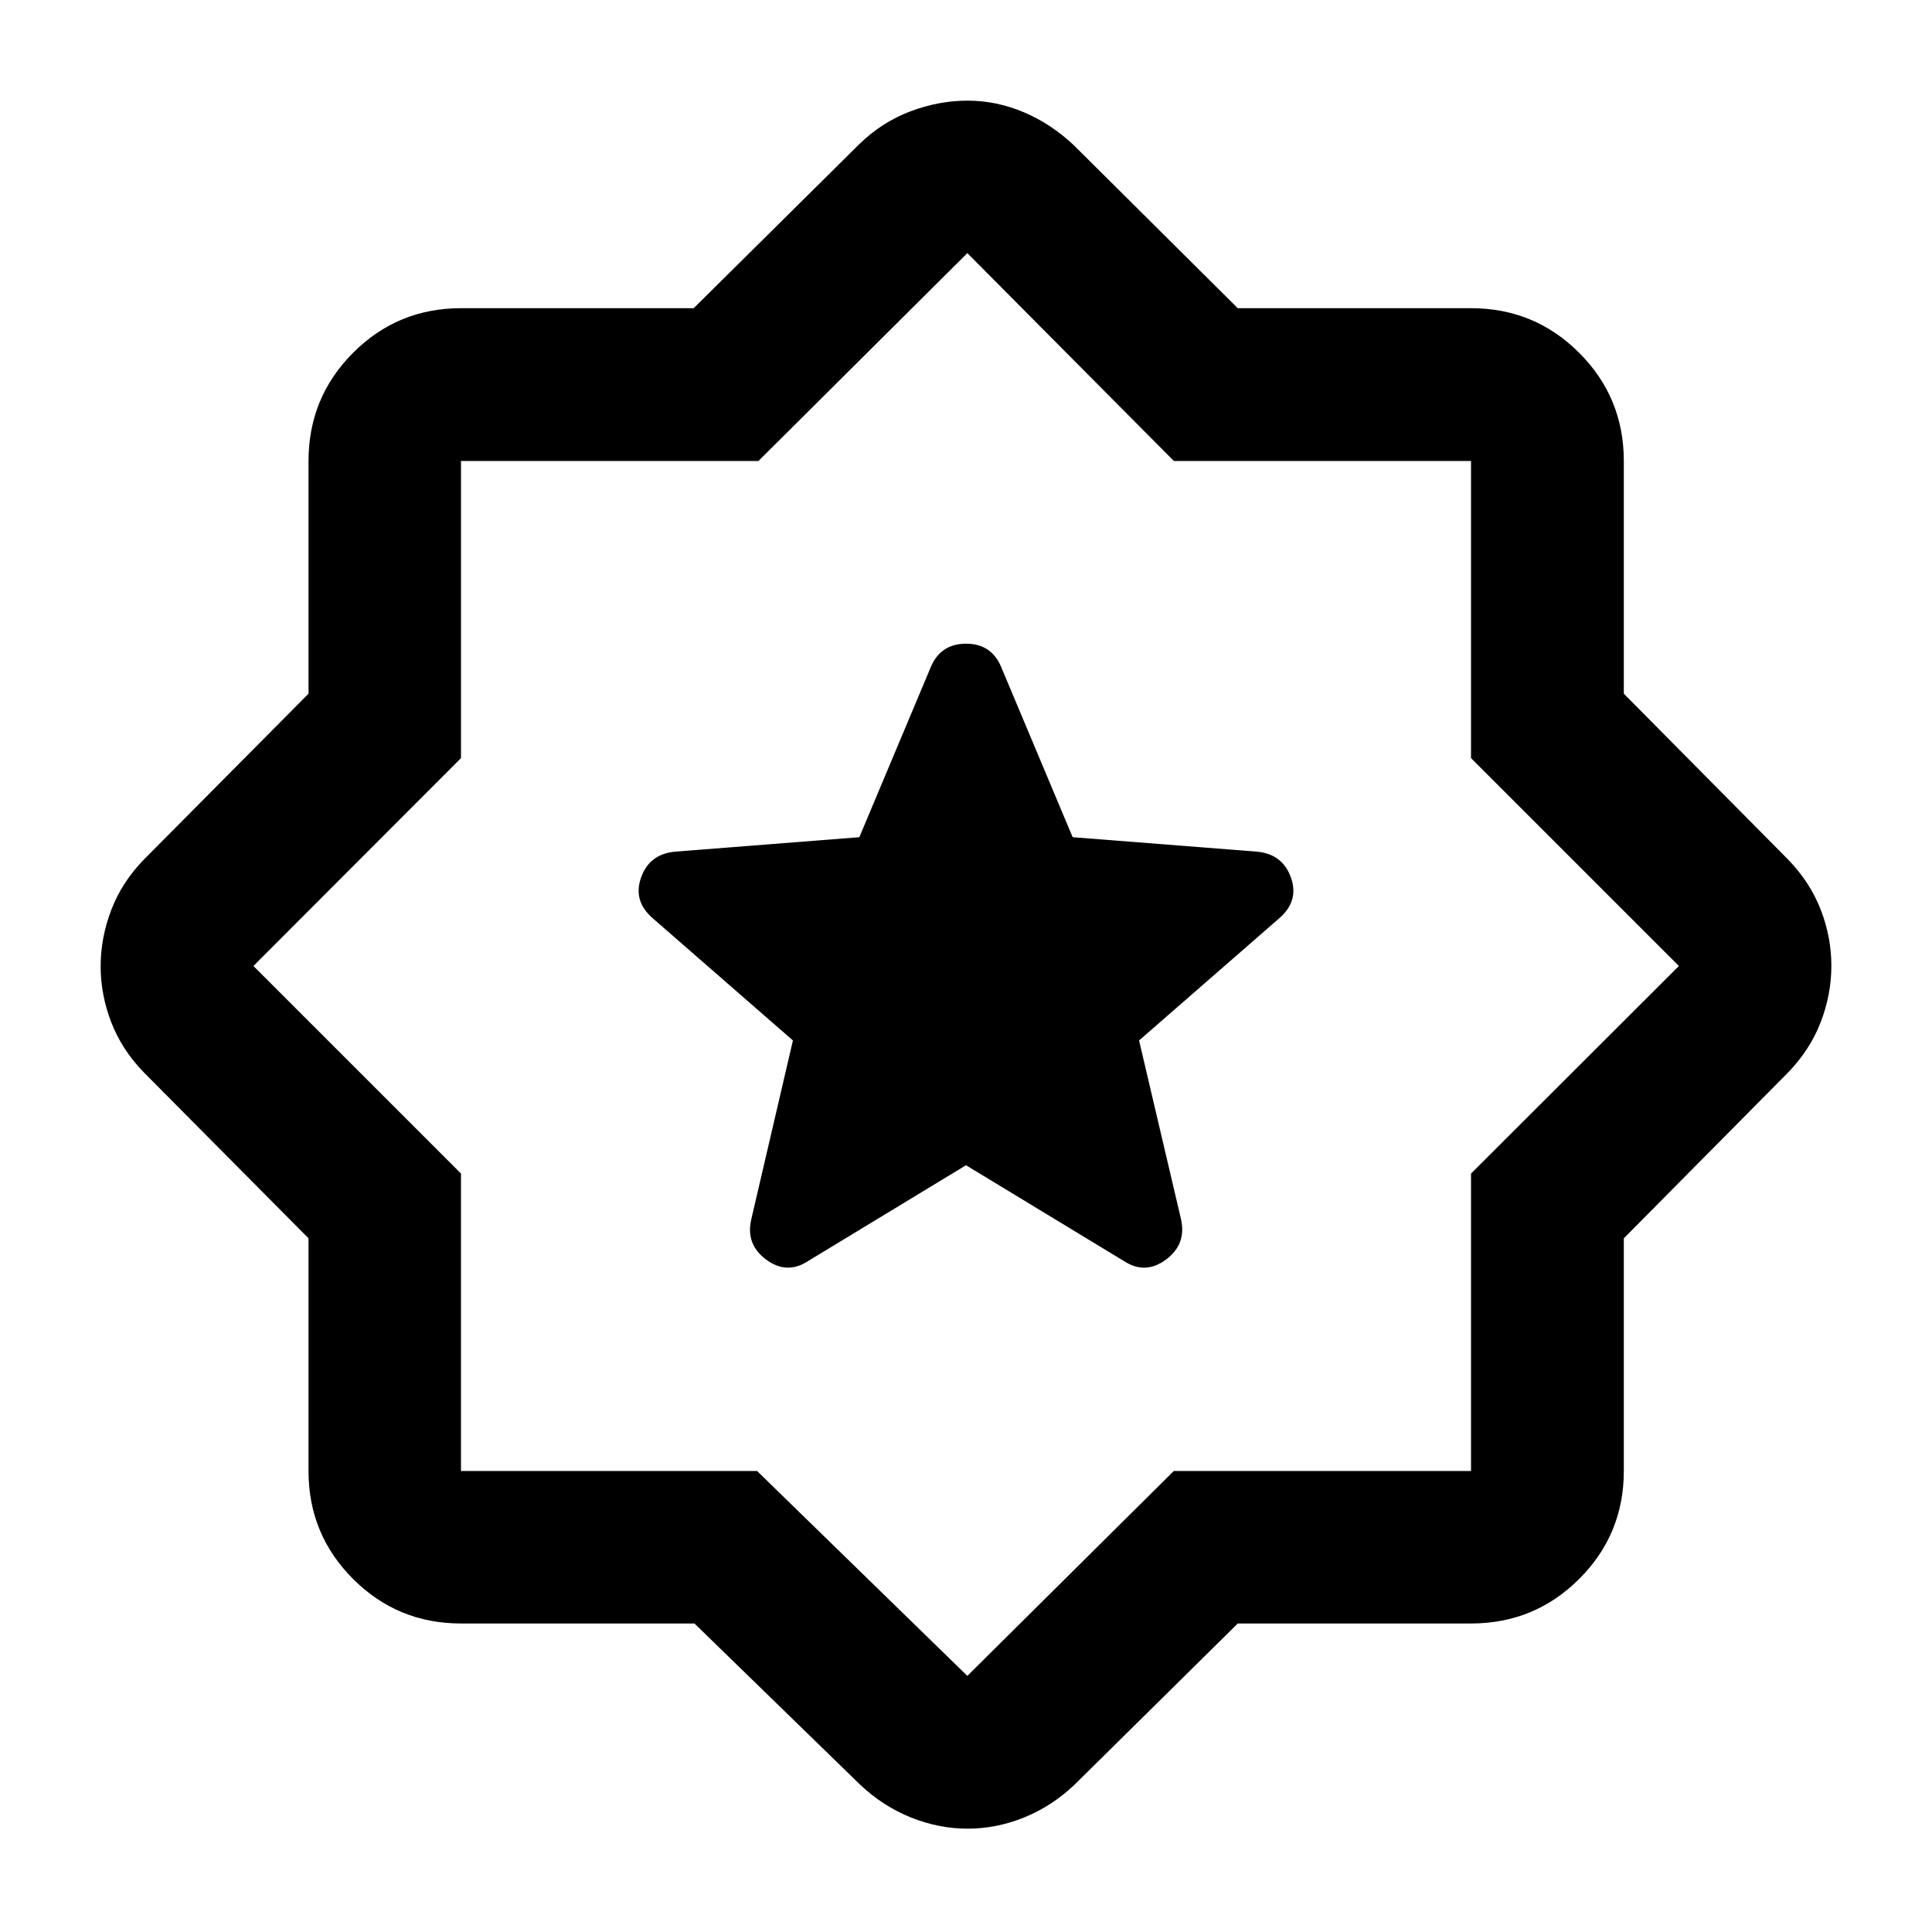 <svg xmlns="http://www.w3.org/2000/svg" viewBox="0 -960 960 960" width="32" height="32"><path d="m480-381 78.79 47.8q10.41 6.62 20.58-.92 10.17-7.53 7.51-19.89L566-443l69.78-60.83q9.78-8.54 5.67-20.14-4.1-11.6-16.79-12.84L533-544l-35.51-84.55q-4.84-11.6-17.46-11.6-12.62 0-17.52 11.6L427-544l-91.66 7.19q-12.69 1.24-16.79 12.84-4.11 11.6 5.67 20.14L394-443l-20.72 88.99q-2.82 12.28 7.37 19.86 10.18 7.57 20.56.95L480-381ZM345.07-153.3H229.06q-31.5 0-53.63-22.13-22.13-22.13-22.13-53.63v-115.63l-81.66-82.27q-11.02-11.27-16.32-24.98-5.31-13.71-5.31-27.94t5.31-28.06q5.3-13.83 16.32-25.1l81.66-82.27v-115.63q0-31.56 22.13-53.74 22.13-22.18 53.63-22.18h115.63l82.27-81.5q11.35-11.02 25.45-16.32 14.1-5.31 28.39-5.31 14.3 0 27.94 5.77t24.97 16.53l81.33 80.83h115.9q31.56 0 53.74 22.18 22.18 22.18 22.18 53.74v115.63l81.5 82.27q11.02 11.35 16.32 24.99 5.31 13.65 5.31 27.93 0 14.29-5.31 28.05-5.3 13.76-16.32 25.11l-81.5 82.27v115.63q0 31.5-22.18 53.63-22.18 22.13-53.74 22.13h-115.9l-81.33 80.32q-11.25 10.6-24.96 16.12-13.72 5.51-27.95 5.51-14.24 0-28.05-5.51-13.8-5.52-25.13-16.12l-82.55-80.32Zm31.13-75.76 104.47 101.8 102.56-101.8h147.71v-147.81L834.23-480 730.94-583.29v-147.65H583.29L480.67-834.23l-103.8 103.29H229.06v147.65L125.93-480l103.13 103.13v147.81H376.2Zm104.47-251.61Z"/></svg>